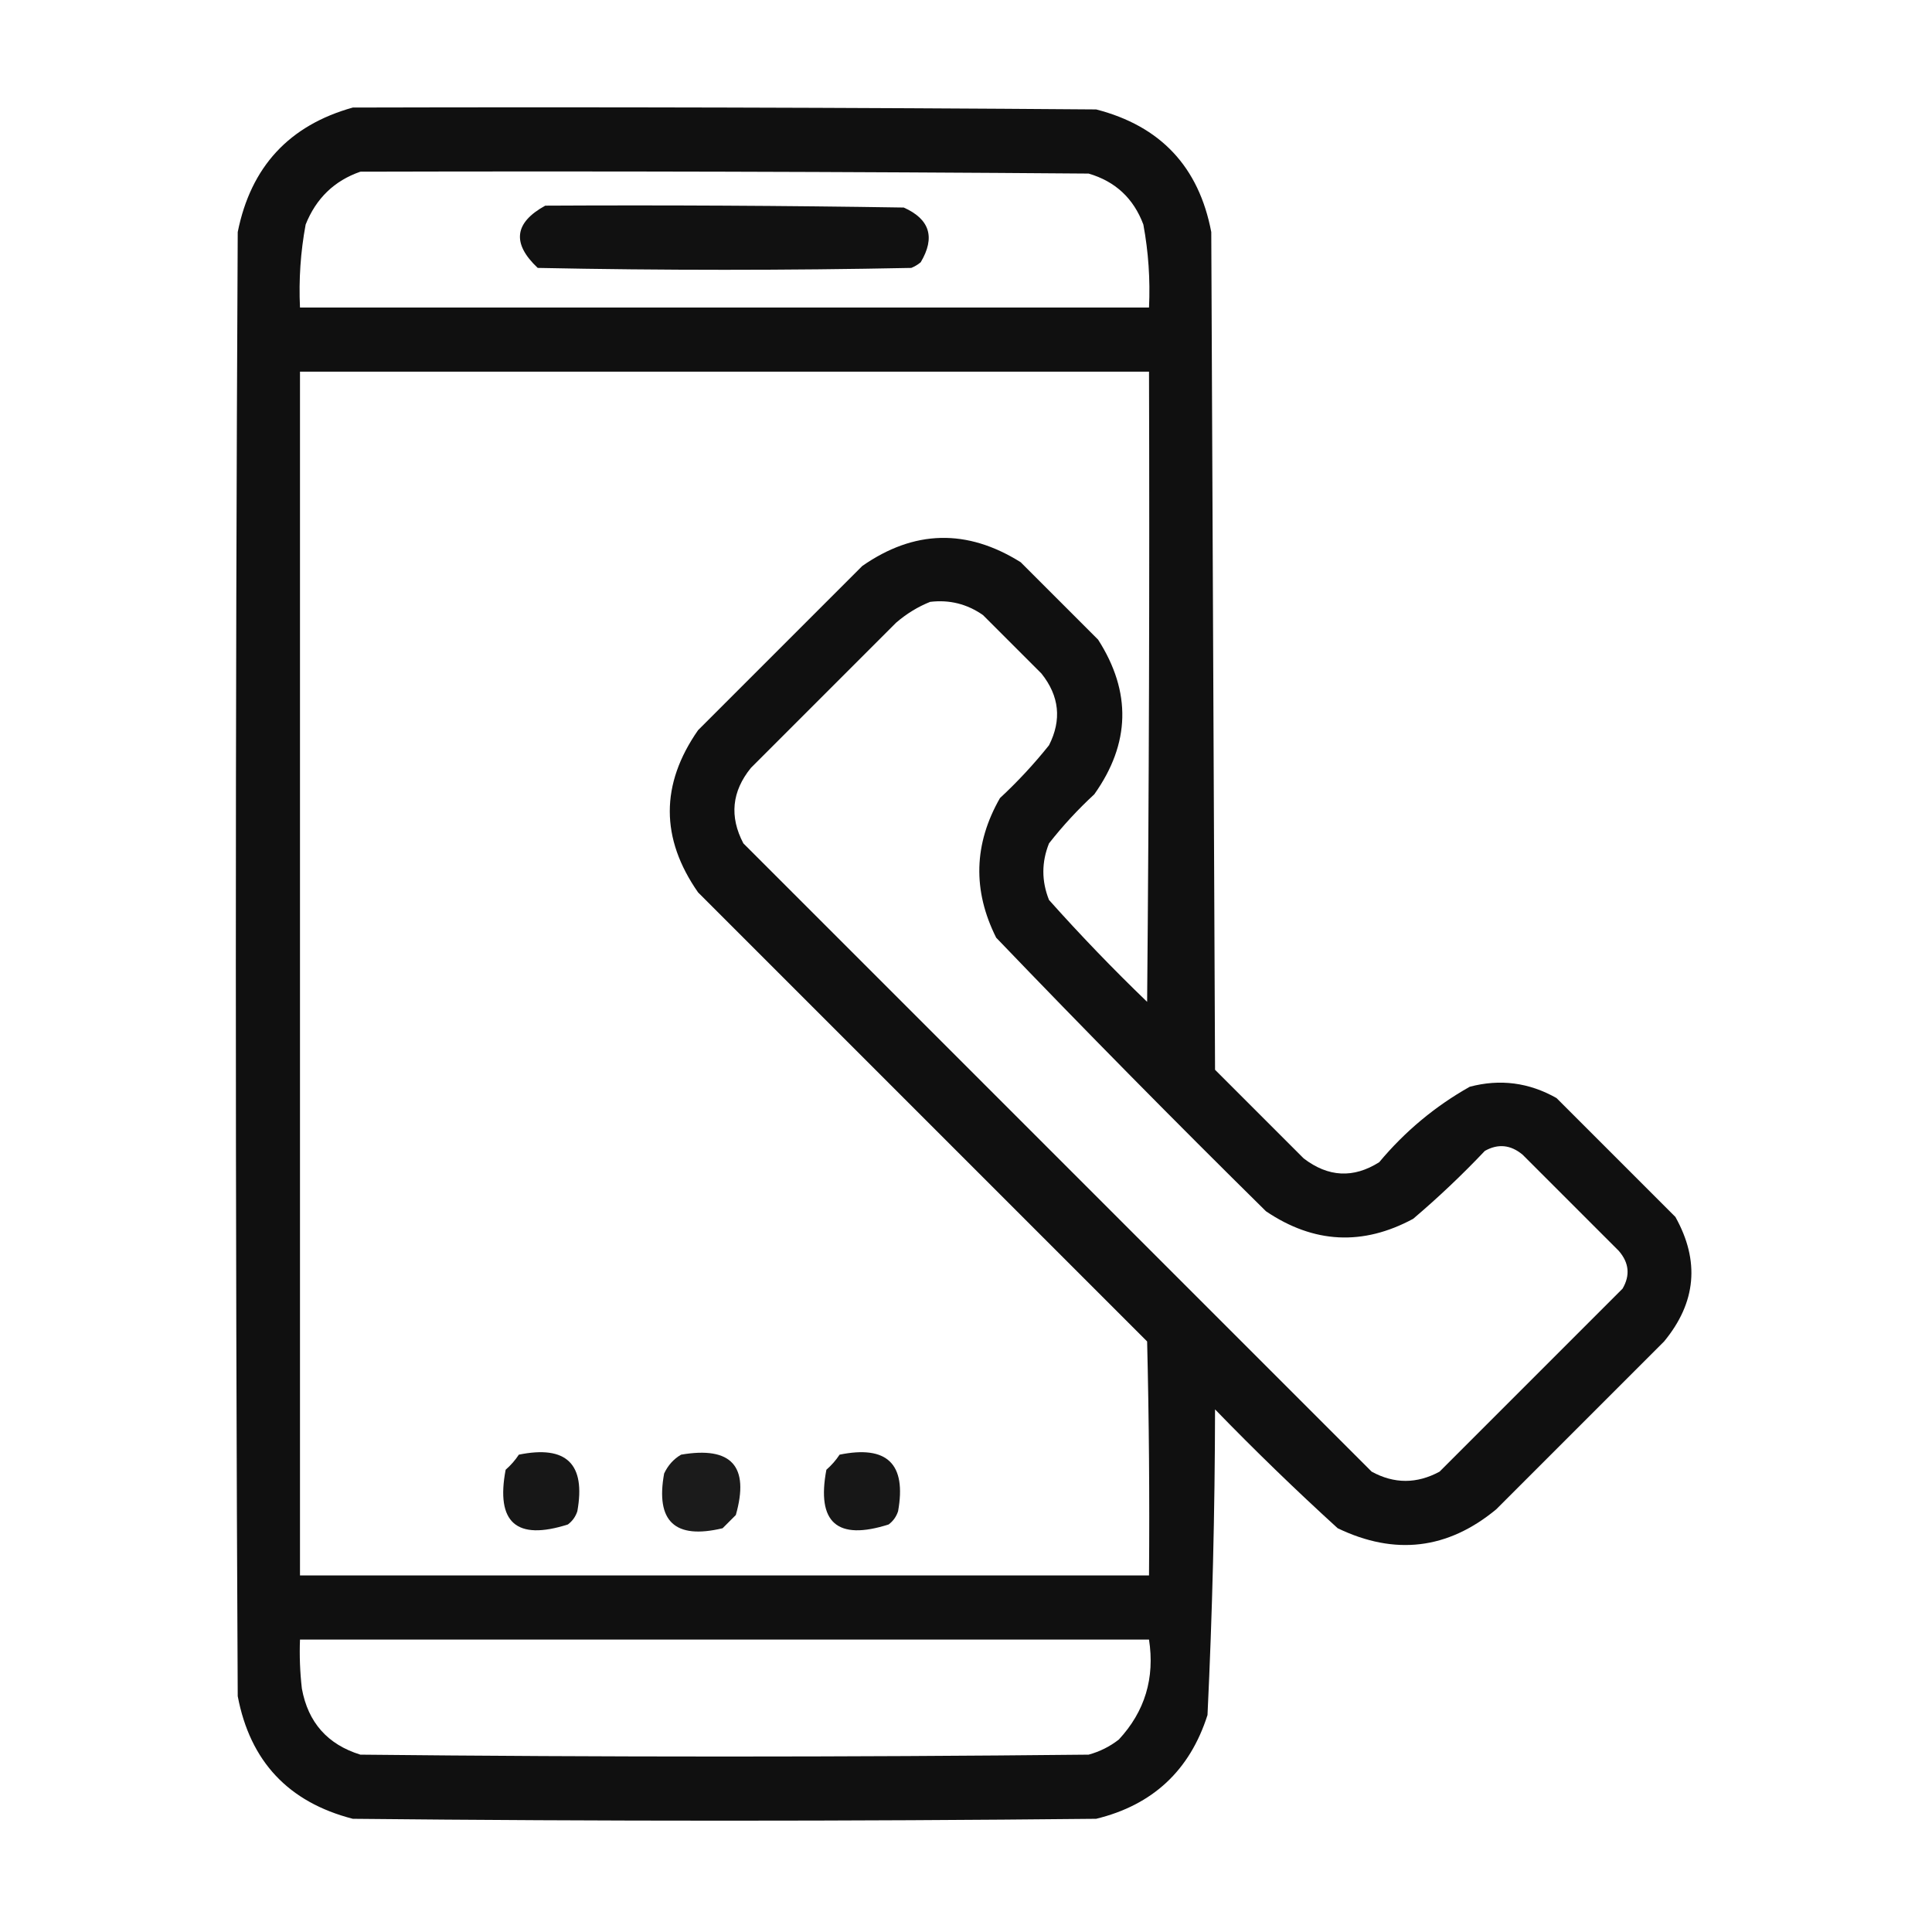 <?xml version="1.0" encoding="UTF-8"?>
<!DOCTYPE svg PUBLIC "-//W3C//DTD SVG 1.1//EN" "http://www.w3.org/Graphics/SVG/1.1/DTD/svg11.dtd">
<svg xmlns="http://www.w3.org/2000/svg" version="1.1" width="512px" height="512px" style="shape-rendering:geometricPrecision; text-rendering:geometricPrecision; image-rendering:optimizeQuality; fill-rule:evenodd; clip-rule:evenodd" xmlns:xlink="http://www.w3.org/1999/xlink">
<g><path style="opacity:0.936" fill="#000000" d="M 93.5,28.5 C 159.168,28.333 224.834,28.5 290.5,29C 307.555,33.388 317.722,44.221 321,61.5C 321.333,135.5 321.667,209.5 322,283.5C 329.833,291.333 337.667,299.167 345.5,307C 352.007,311.977 358.674,312.31 365.5,308C 372.332,299.826 380.332,293.159 389.5,288C 397.543,285.873 405.21,286.873 412.5,291C 423,301.5 433.5,312 444,322.5C 450.522,334.179 449.522,345.179 441,355.5C 426.167,370.333 411.333,385.167 396.5,400C 383.652,410.616 369.652,412.283 354.5,405C 343.363,394.863 332.529,384.363 322,373.5C 321.956,400.541 321.289,427.541 320,454.5C 315.32,469.18 305.487,478.346 290.5,482C 224.833,482.667 159.167,482.667 93.5,482C 76.445,477.612 66.278,466.779 63,449.5C 62.333,320.167 62.333,190.833 63,61.5C 66.464,44.206 76.631,33.206 93.5,28.5 Z M 95.5,45.5 C 159.834,45.333 224.168,45.5 288.5,46C 295.573,48.072 300.406,52.572 303,59.5C 304.348,66.761 304.848,74.094 304.5,81.5C 229.5,81.5 154.5,81.5 79.5,81.5C 79.152,74.094 79.652,66.761 81,59.5C 83.774,52.557 88.607,47.89 95.5,45.5 Z M 79.5,98.5 C 154.5,98.5 229.5,98.5 304.5,98.5C 304.667,154.168 304.5,209.834 304,265.5C 294.969,256.804 286.303,247.804 278,238.5C 276,233.5 276,228.5 278,223.5C 281.632,218.866 285.632,214.533 290,210.5C 299.558,197.044 299.891,183.378 291,169.5C 284.167,162.667 277.333,155.833 270.5,149C 256.25,140.072 242.25,140.405 228.5,150C 214,164.5 199.5,179 185,193.5C 175,207.833 175,222.167 185,236.5C 224.667,276.167 264.333,315.833 304,355.5C 304.5,376.164 304.667,396.831 304.5,417.5C 229.5,417.5 154.5,417.5 79.5,417.5C 79.5,311.167 79.5,204.833 79.5,98.5 Z M 246.5,159.5 C 251.618,158.889 256.285,160.056 260.5,163C 265.667,168.167 270.833,173.333 276,178.5C 280.74,184.442 281.407,190.775 278,197.5C 274.034,202.467 269.701,207.134 265,211.5C 258.053,223.653 257.72,235.986 264,248.5C 287.472,272.972 311.305,297.139 335.5,321C 348.146,329.542 361.146,330.209 374.5,323C 381.136,317.366 387.469,311.366 393.5,305C 396.998,303.033 400.332,303.367 403.5,306C 412,314.5 420.5,323 429,331.5C 431.721,334.638 432.054,337.971 430,341.5C 413.833,357.667 397.667,373.833 381.5,390C 375.472,393.265 369.472,393.265 363.5,390C 308,334.5 252.5,279 197,223.5C 193.27,216.405 193.936,209.739 199,203.5C 211.833,190.667 224.667,177.833 237.5,165C 240.263,162.626 243.263,160.792 246.5,159.5 Z M 79.5,434.5 C 154.5,434.5 229.5,434.5 304.5,434.5C 306.077,444.709 303.41,453.542 296.5,461C 294.112,462.861 291.446,464.194 288.5,465C 224.167,465.667 159.833,465.667 95.5,465C 86.814,462.313 81.647,456.479 80,447.5C 79.501,443.179 79.334,438.846 79.5,434.5 Z"/></g>
<g><path style="opacity:0.931" fill="#000000" d="M 144.5,54.5 C 176.168,54.333 207.835,54.5 239.5,55C 246.413,58.076 247.913,62.91 244,69.5C 243.25,70.126 242.416,70.626 241.5,71C 208.5,71.667 175.5,71.667 142.5,71C 135.612,64.518 136.279,59.018 144.5,54.5 Z"/></g>
<g><path style="opacity:0.909" fill="#000000" d="M 137.5,385.5 C 150.098,382.932 155.265,387.932 153,400.5C 152.535,401.931 151.701,403.097 150.5,404C 136.854,408.351 131.354,403.518 134,389.5C 135.376,388.295 136.542,386.962 137.5,385.5 Z"/></g>
<g><path style="opacity:0.892" fill="#000000" d="M 180.5,385.5 C 193.847,383.214 198.681,388.547 195,401.5C 193.833,402.667 192.667,403.833 191.5,405C 178.863,408.028 173.696,403.195 176,390.5C 177.025,388.313 178.525,386.646 180.5,385.5 Z"/></g>
<g><path style="opacity:0.909" fill="#000000" d="M 222.5,385.5 C 235.098,382.932 240.265,387.932 238,400.5C 237.535,401.931 236.701,403.097 235.5,404C 221.854,408.351 216.354,403.518 219,389.5C 220.376,388.295 221.542,386.962 222.5,385.5 Z"/></g>
</svg>
